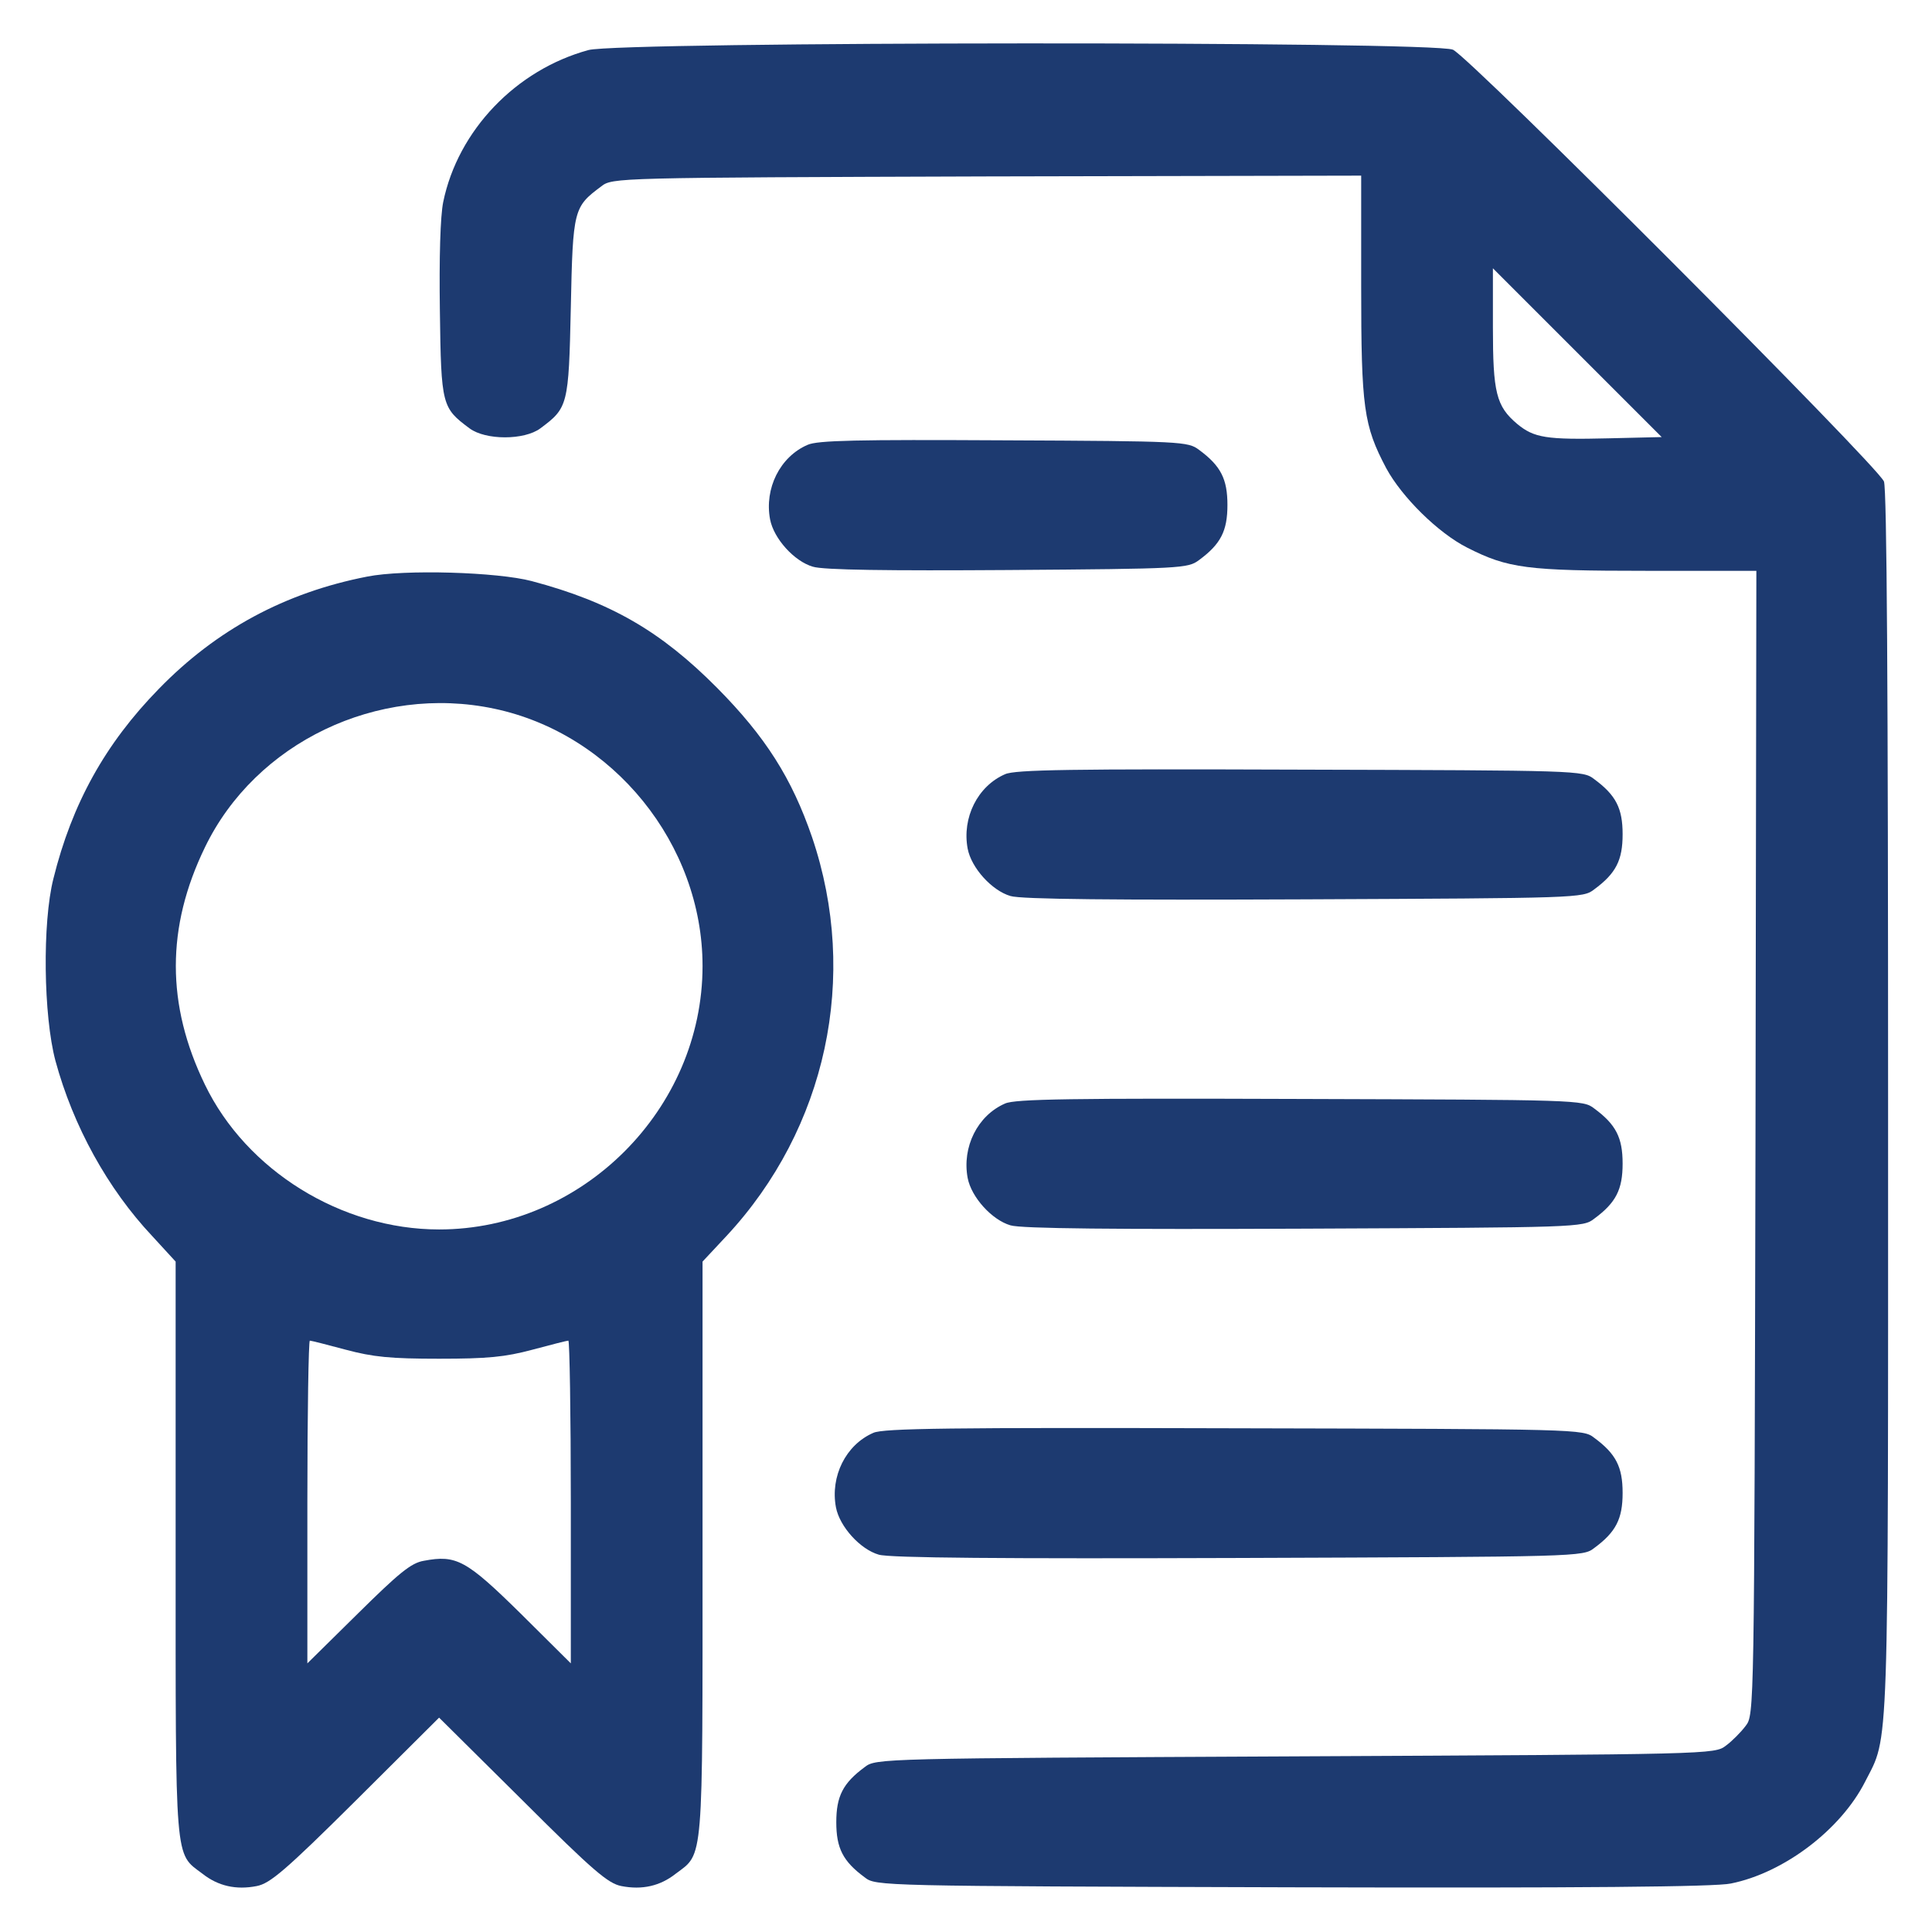 <svg width="22" height="22" viewBox="0 0 22 22" fill="none" xmlns="http://www.w3.org/2000/svg">
<path d="M6.701 0.57C5.876 0.795 5.215 1.484 5.047 2.3C5.014 2.459 5 2.933 5.009 3.542C5.023 4.62 5.033 4.644 5.347 4.878C5.53 5.014 5.97 5.014 6.153 4.878C6.467 4.644 6.476 4.62 6.5 3.5C6.523 2.38 6.533 2.356 6.847 2.122C6.973 2.023 7.015 2.023 11.239 2.009L15.5 2V3.256C15.5 4.644 15.528 4.845 15.786 5.333C15.964 5.661 16.376 6.069 16.709 6.237C17.173 6.472 17.384 6.5 18.744 6.5H20L19.99 13.011C19.976 19.508 19.976 19.527 19.878 19.653C19.826 19.723 19.723 19.827 19.653 19.878C19.526 19.977 19.48 19.977 14.75 20C10.02 20.023 9.973 20.023 9.847 20.122C9.598 20.305 9.523 20.455 9.523 20.75C9.523 21.045 9.598 21.195 9.847 21.378C9.973 21.477 10.011 21.477 14.717 21.491C18.003 21.5 19.536 21.486 19.709 21.448C20.314 21.327 20.961 20.834 21.237 20.291C21.514 19.747 21.5 20.131 21.5 12.566C21.5 7.841 21.486 5.572 21.453 5.483C21.387 5.309 16.737 0.65 16.545 0.566C16.32 0.467 7.062 0.472 6.701 0.57ZM18.326 4.991C17.605 5.009 17.469 4.986 17.276 4.827C17.037 4.625 17 4.47 17 3.725V3.055L17.961 4.016L18.922 4.977L18.326 4.991Z" fill="#1D3A70"/>
<path d="M9.195 5.066C8.881 5.202 8.703 5.563 8.769 5.914C8.811 6.134 9.045 6.392 9.256 6.453C9.374 6.491 10.119 6.5 11.478 6.491C13.461 6.477 13.527 6.472 13.653 6.378C13.902 6.195 13.977 6.045 13.977 5.75C13.977 5.455 13.902 5.305 13.653 5.122C13.527 5.028 13.466 5.023 11.431 5.014C9.763 5.005 9.308 5.014 9.195 5.066Z" fill="#1D3A70"/>
<path d="M4.18 6.566C3.247 6.748 2.464 7.17 1.808 7.845C1.198 8.469 0.819 9.153 0.608 10.006C0.481 10.508 0.495 11.567 0.631 12.078C0.833 12.823 1.226 13.536 1.733 14.075L2 14.366V17.633C2 21.252 1.986 21.097 2.305 21.336C2.483 21.477 2.689 21.523 2.923 21.477C3.073 21.448 3.242 21.308 4.053 20.502L5 19.559L5.951 20.502C6.758 21.308 6.926 21.448 7.076 21.477C7.311 21.523 7.517 21.477 7.695 21.336C8.014 21.097 8 21.252 8 17.633V14.366L8.272 14.075C9.411 12.852 9.786 11.122 9.247 9.533C9.017 8.863 8.717 8.389 8.164 7.831C7.526 7.189 6.955 6.856 6.055 6.617C5.666 6.514 4.606 6.481 4.18 6.566ZM5.628 8.07C6.983 8.356 8 9.613 8 11C8 12.631 6.631 14 5 14C3.889 14 2.806 13.33 2.333 12.35C1.892 11.441 1.892 10.559 2.333 9.65C2.909 8.455 4.301 7.789 5.628 8.07ZM3.936 15.369C4.25 15.453 4.447 15.472 5 15.472C5.553 15.472 5.75 15.453 6.064 15.369C6.275 15.312 6.458 15.266 6.472 15.266C6.486 15.266 6.5 16.091 6.5 17.103V18.941L5.928 18.373C5.309 17.764 5.197 17.703 4.826 17.773C4.681 17.797 4.541 17.914 4.076 18.373L3.5 18.941V17.103C3.5 16.091 3.514 15.266 3.528 15.266C3.542 15.266 3.725 15.312 3.936 15.369Z" fill="#1D3A70"/>
<path d="M11.445 8.816C11.131 8.952 10.953 9.313 11.019 9.664C11.061 9.884 11.296 10.142 11.506 10.203C11.624 10.241 12.711 10.25 14.853 10.241C17.971 10.227 18.027 10.227 18.153 10.128C18.402 9.945 18.477 9.795 18.477 9.5C18.477 9.205 18.402 9.055 18.153 8.872C18.027 8.773 17.975 8.773 14.806 8.764C12.2 8.755 11.558 8.764 11.445 8.816Z" fill="#1D3A70"/>
<path d="M11.445 12.566C11.131 12.702 10.953 13.062 11.019 13.414C11.061 13.634 11.296 13.892 11.506 13.953C11.624 13.991 12.711 14 14.853 13.991C17.971 13.977 18.027 13.977 18.153 13.878C18.402 13.695 18.477 13.545 18.477 13.25C18.477 12.955 18.402 12.805 18.153 12.622C18.027 12.524 17.975 12.524 14.806 12.514C12.2 12.505 11.558 12.514 11.445 12.566Z" fill="#1D3A70"/>
<path d="M9.945 16.316C9.631 16.452 9.453 16.812 9.519 17.164C9.561 17.384 9.795 17.642 10.006 17.703C10.124 17.741 11.436 17.75 14.103 17.741C17.98 17.727 18.027 17.727 18.153 17.628C18.402 17.445 18.477 17.295 18.477 17C18.477 16.705 18.402 16.555 18.153 16.372C18.027 16.273 17.985 16.273 14.056 16.264C10.827 16.255 10.058 16.264 9.945 16.316Z" fill="#1D3A70"/>
</svg>
